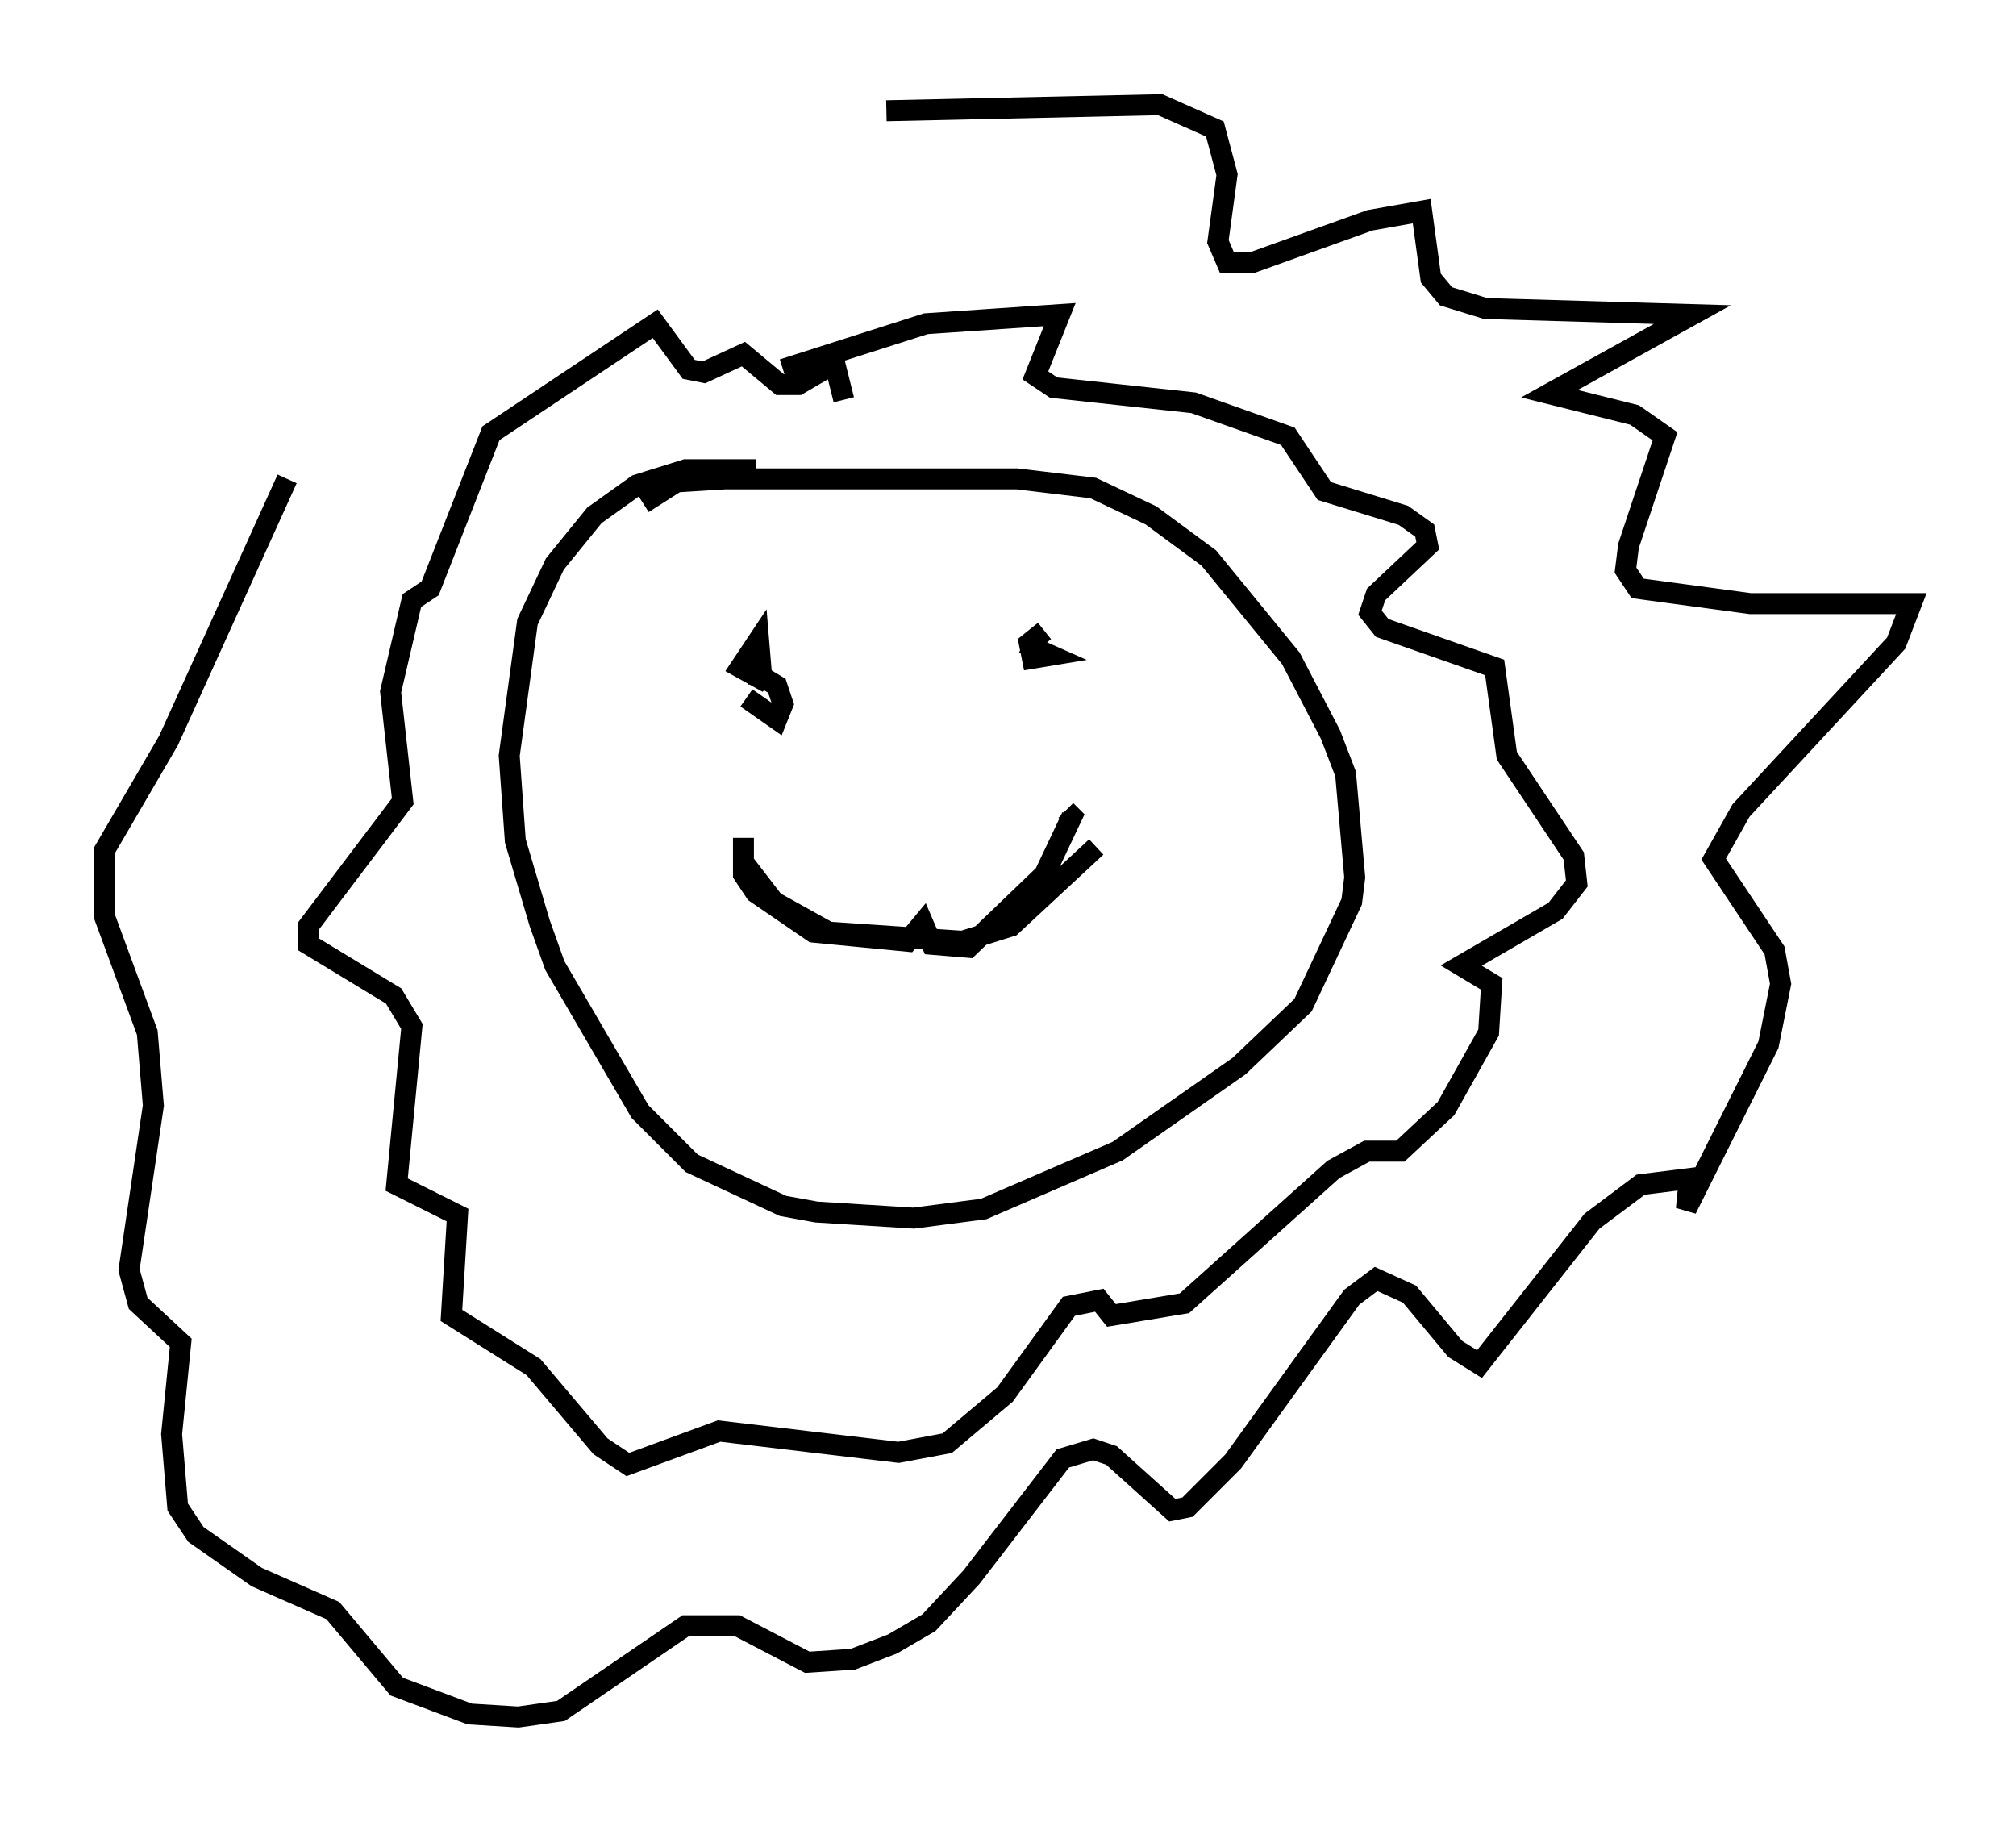 <?xml version="1.0" encoding="utf-8" ?>
<svg baseProfile="full" height="86.983" version="1.1" width="96.279" xmlns="http://www.w3.org/2000/svg" xmlns:ev="http://www.w3.org/2001/xml-events" xmlns:xlink="http://www.w3.org/1999/xlink"><defs /><rect fill="white" height="86.983" width="96.279" x="0" y="0" /><path d="M35.357, 31.726 m0.291, 1.598 l1.453, 1.017 0.291, -0.726 l-0.291, -0.872 -0.726, -0.436 l-0.145, -1.743 -0.872, 1.307 l1.307, 0.726 -0.581, -0.726 l0.145, 0.726 m13.654, -2.469 l-0.726, 0.581 0.145, 0.726 l0.872, -0.145 -1.307, -0.581 m-13.363, 10.458 l1.453, 1.888 2.615, 1.453 l6.391, 0.436 2.324, -0.726 l4.067, -3.777 m-16.849, -0.436 l0.0, 1.743 0.581, 0.872 l2.76, 1.888 4.503, 0.436 l0.726, -0.872 0.436, 1.017 l1.743, 0.145 3.631, -3.486 l1.307, -2.76 -0.291, -0.291 m-14.816, -16.268 l-3.341, 0.0 -2.324, 0.726 l-2.034, 1.453 -1.888, 2.324 l-1.307, 2.76 -0.872, 6.391 l0.291, 4.067 1.162, 3.922 l0.726, 2.034 4.067, 6.972 l2.469, 2.469 4.358, 2.034 l1.598, 0.291 4.648, 0.291 l3.341, -0.436 6.391, -2.76 l5.81, -4.067 3.05, -2.905 l2.324, -4.939 0.145, -1.162 l-0.436, -4.939 -0.726, -1.888 l-1.888, -3.631 -3.922, -4.793 l-2.76, -2.034 -2.76, -1.307 l-3.631, -0.436 -13.944, 0.0 l-2.324, 0.145 -1.598, 1.017 m6.682, -6.391 l6.827, -2.179 6.391, -0.436 l-1.162, 2.905 0.872, 0.581 l6.682, 0.726 4.503, 1.598 l1.743, 2.615 3.777, 1.162 l1.017, 0.726 0.145, 0.726 l-2.469, 2.324 -0.291, 0.872 l0.581, 0.726 5.374, 1.888 l0.581, 4.212 3.196, 4.793 l0.145, 1.307 -1.017, 1.307 l-4.503, 2.615 1.453, 0.872 l-0.145, 2.324 -2.034, 3.631 l-2.179, 2.034 -1.598, 0.0 l-1.598, 0.872 -7.117, 6.391 l-3.486, 0.581 -0.581, -0.726 l-1.453, 0.291 -3.05, 4.212 l-2.76, 2.324 -2.324, 0.436 l-8.57, -1.017 -4.358, 1.598 l-1.307, -0.872 -3.196, -3.777 l-3.922, -2.469 0.291, -4.793 l-2.905, -1.453 0.726, -7.553 l-0.872, -1.453 -4.067, -2.469 l0.0, -0.872 4.503, -5.955 l-0.581, -5.229 1.017, -4.358 l0.872, -0.581 2.905, -7.408 l7.844, -5.229 1.598, 2.179 l0.726, 0.145 1.888, -0.872 l1.743, 1.453 0.872, 0.0 l1.743, -1.017 0.436, 1.743 m2.034, -13.799 l13.073, -0.291 2.615, 1.162 l0.581, 2.179 -0.436, 3.196 l0.436, 1.017 1.162, 0.0 l5.665, -2.034 2.469, -0.436 l0.436, 3.196 0.726, 0.872 l1.888, 0.581 9.877, 0.291 l-6.827, 3.777 4.067, 1.017 l1.453, 1.017 -1.743, 5.229 l-0.145, 1.162 0.581, 0.872 l5.374, 0.726 7.698, 0.0 l-0.726, 1.888 -7.408, 7.989 l-1.307, 2.324 2.905, 4.358 l0.291, 1.598 -0.581, 2.905 l-3.922, 7.844 0.145, -1.453 l-2.324, 0.291 -2.324, 1.743 l-5.374, 6.827 -1.162, -0.726 l-2.179, -2.615 -1.598, -0.726 l-1.162, 0.872 -5.665, 7.844 l-2.179, 2.179 -0.726, 0.145 l-2.905, -2.615 -0.872, -0.291 l-1.453, 0.436 -4.358, 5.665 l-2.034, 2.179 -1.743, 1.017 l-1.888, 0.726 -2.179, 0.145 l-3.341, -1.743 -2.469, 0.0 l-5.955, 4.067 -2.034, 0.291 l-2.324, -0.145 -3.486, -1.307 l-3.05, -3.631 -3.631, -1.598 l-2.905, -2.034 -0.872, -1.307 l-0.291, -3.486 0.436, -4.358 l-2.034, -1.888 -0.436, -1.598 l1.162, -7.844 -0.291, -3.486 l-2.034, -5.52 0.0, -3.196 l3.05, -5.229 5.665, -12.492 " fill="none" stroke="black" stroke-width="1" /></svg>